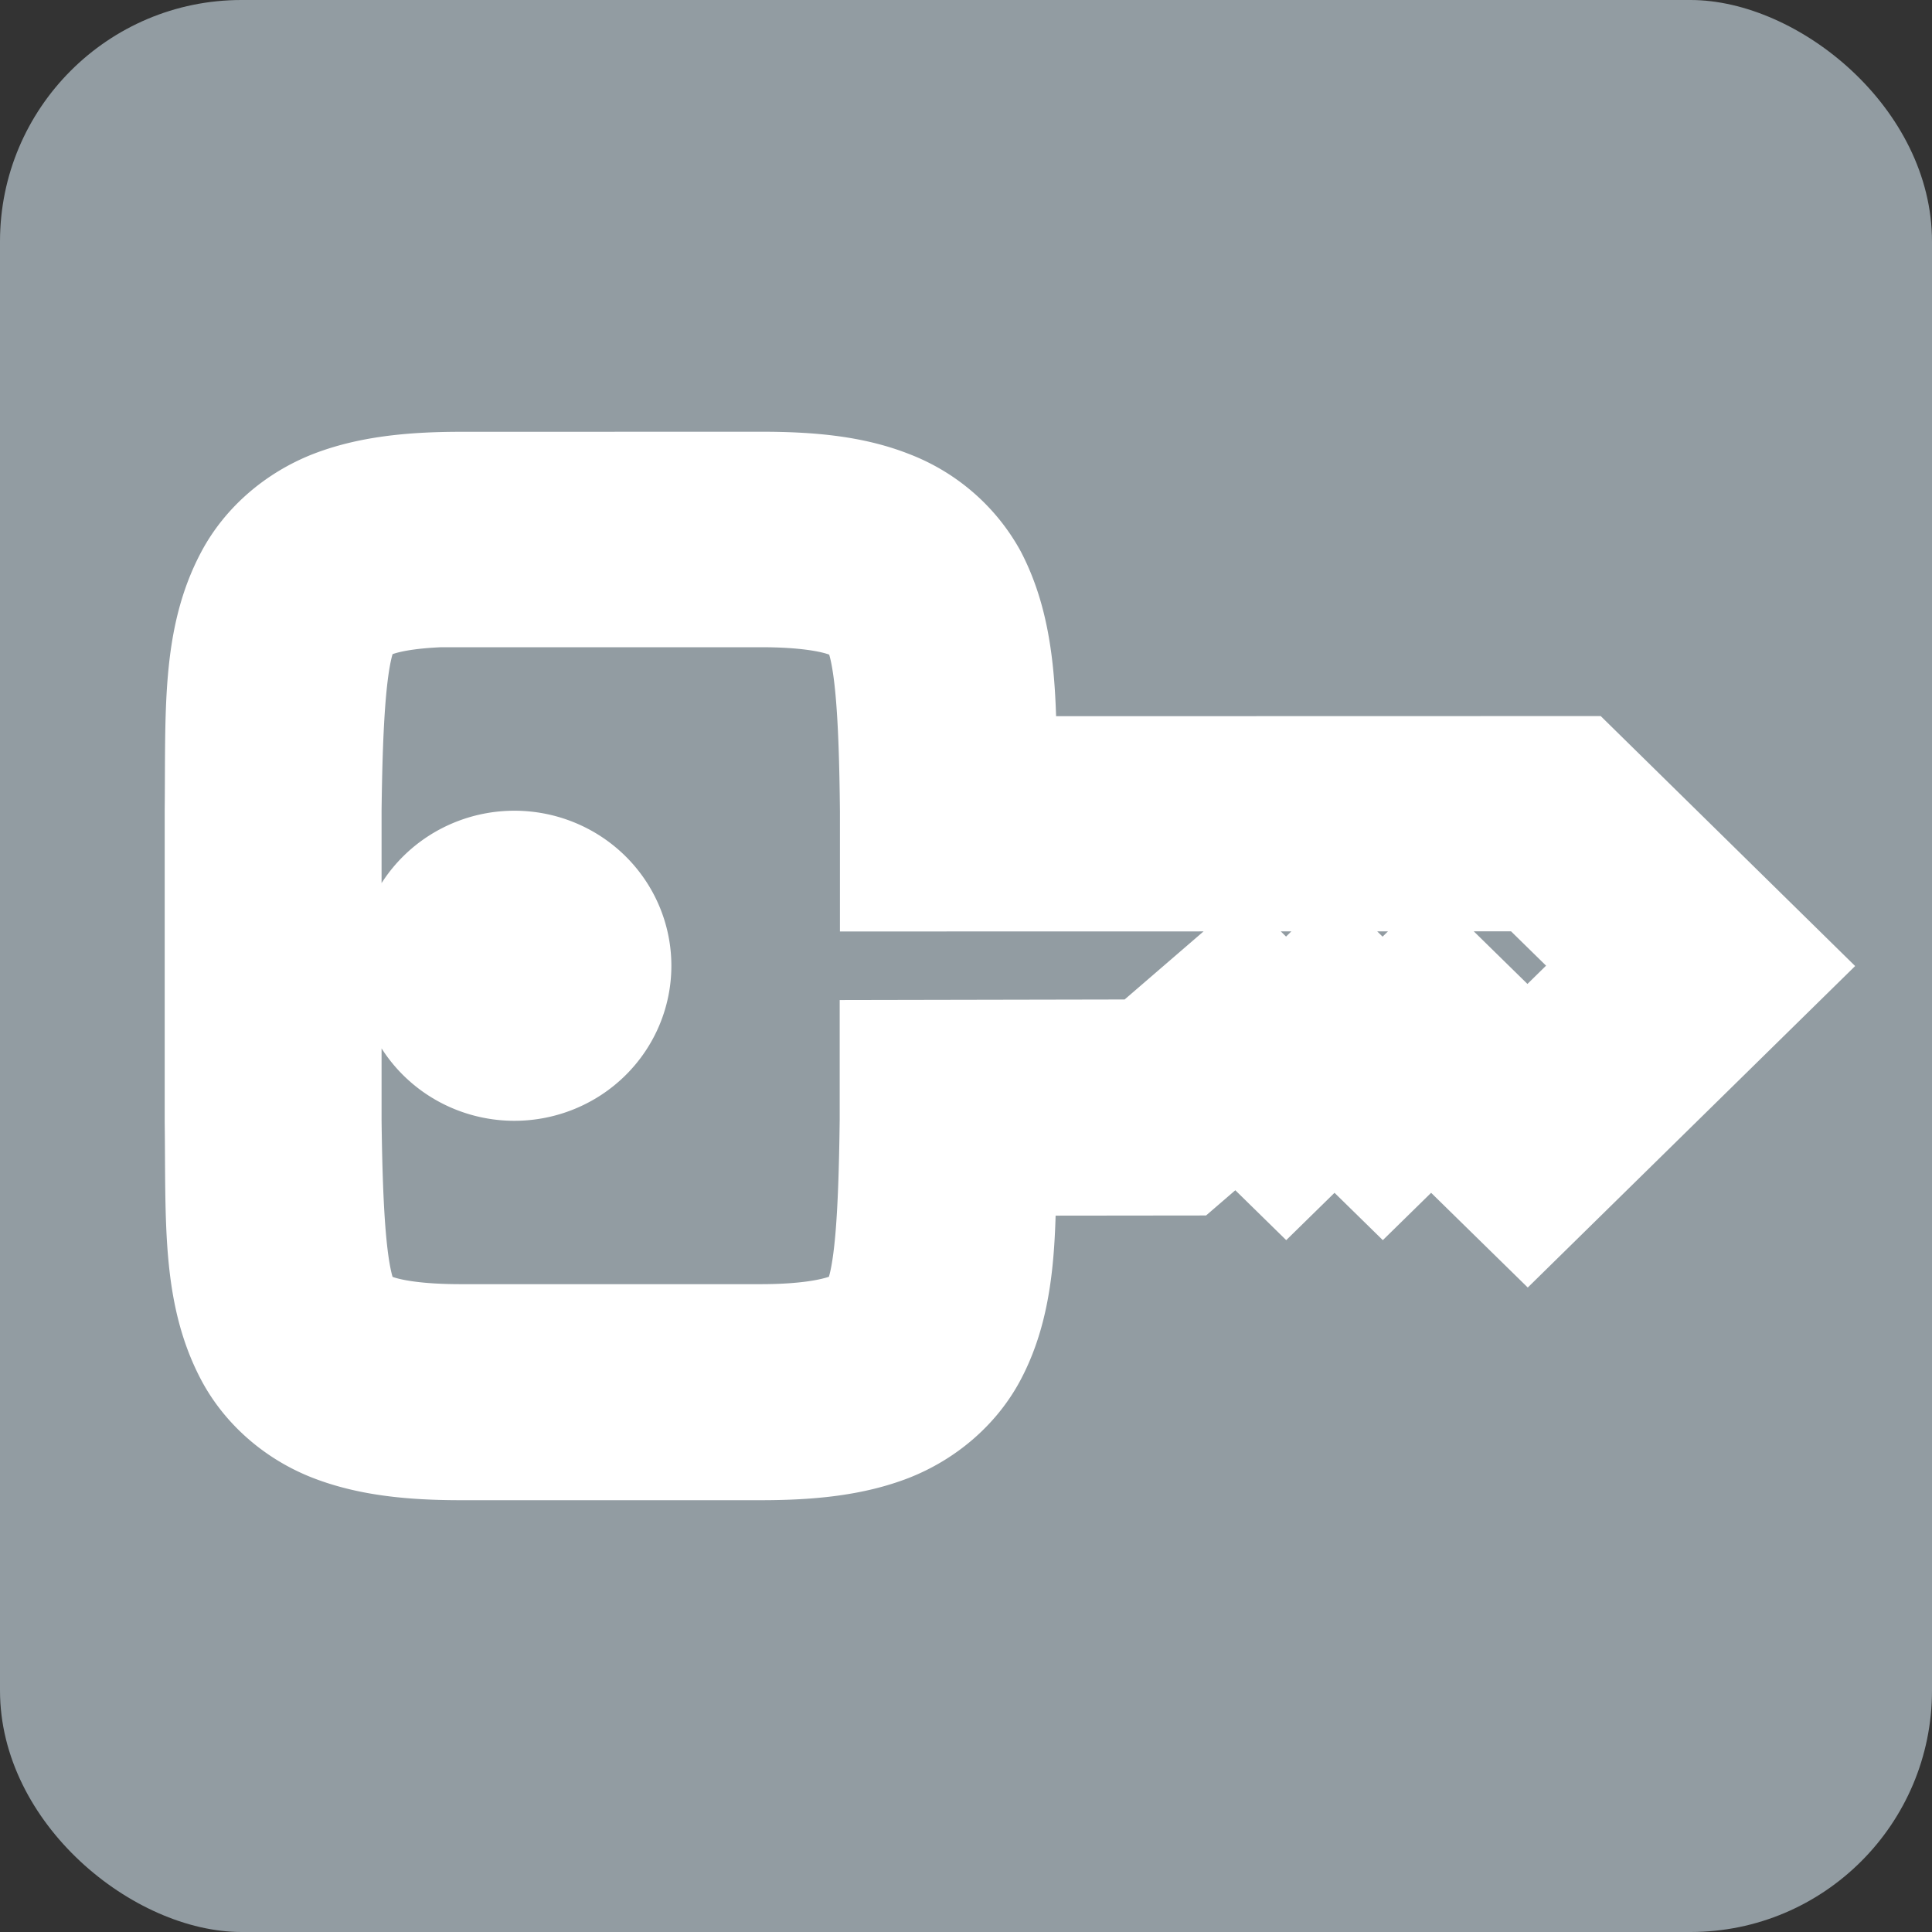 <svg width="8" height="8" version="1.1" xmlns="http://www.w3.org/2000/svg">
 <rect width="100%" height="100%" fill="#333333" stroke="none"/>
 <rect transform="matrix(0,-1,-1,0,0,0)" x="-8" y="-8" width="8" height="8" rx="1" ry="1" enable-background="new" fill="#929ca2"/>
 <path d="m1.908 2.038c-0.208 0-0.376 0.019-0.521 0.075-0.145 0.057-0.264 0.161-0.332 0.288-0.136 0.254-0.119 0.55-0.123 0.954v1.29c5e-3 0.404-0.012 0.7 0.123 0.954 0.068 0.127 0.187 0.232 0.332 0.288 0.145 0.056 0.313 0.075 0.521 0.075h1.243c0.208 0 0.376-0.019 0.521-0.075 0.145-0.057 0.264-0.161 0.332-0.288 0.118-0.221 0.119-0.487 0.12-0.815l0.777-8.6e-4 0.225-0.194 0.2 0.196 0.2-0.196 0.2 0.196 0.2-0.196 0.4 0.392 0.999-0.981-0.799-0.785-2.4 5.5e-4c0-0.328-5e-3 -0.594-0.12-0.815a0.642 0.631 0 0 0-0.333-0.288c-0.145-0.057-0.312-0.075-0.52-0.075zm0 0.392h1.243c0.18 0 0.302 0.02 0.374 0.048 0.072 0.027 0.098 0.052 0.126 0.105 0.056 0.105 0.073 0.37 0.077 0.776v0.248l2.631-5.4e-4 0.4 0.392-0.434 0.426-0.4-0.392-0.2 0.196-0.2-0.196-0.2 0.196-0.182-0.179-0.393 0.339-1.023 2e-3v0.247c-5e-3 0.406-0.021 0.671-0.077 0.777-0.028 0.052-0.054 0.077-0.126 0.105-0.072 0.027-0.193 0.048-0.374 0.048h-1.243c-0.18 0-0.303-0.02-0.374-0.048-0.072-0.028-0.097-0.052-0.125-0.105-0.056-0.105-0.073-0.37-0.078-0.774v-1.285c5e-3 -0.404 0.022-0.669 0.078-0.774 0.028-0.052 0.053-0.077 0.125-0.105 0.072-0.028 0.194-0.048 0.374-0.048zm0.222 1.177a0.4 0.392 0 0 0-0.4 0.392 0.4 0.392 0 0 0 0.4 0.392 0.4 0.392 0 0 0 0.4-0.392 0.4 0.392 0 0 0-0.4-0.392z" color="#000000" enable-background="new" fill="#fff" font-weight="400" overflow="visible" stroke="#fff" stroke-width=".5" style="font-feature-settings:normal;font-variant-alternates:normal;font-variant-caps:normal;font-variant-ligatures:normal;font-variant-numeric:normal;font-variant-position:normal;isolation:auto;mix-blend-mode:normal;shape-padding:0;text-decoration-color:#000000;text-decoration-line:none;text-decoration-style:solid;text-indent:0;text-orientation:mixed;text-transform:none;white-space:normal"/>
</svg>
